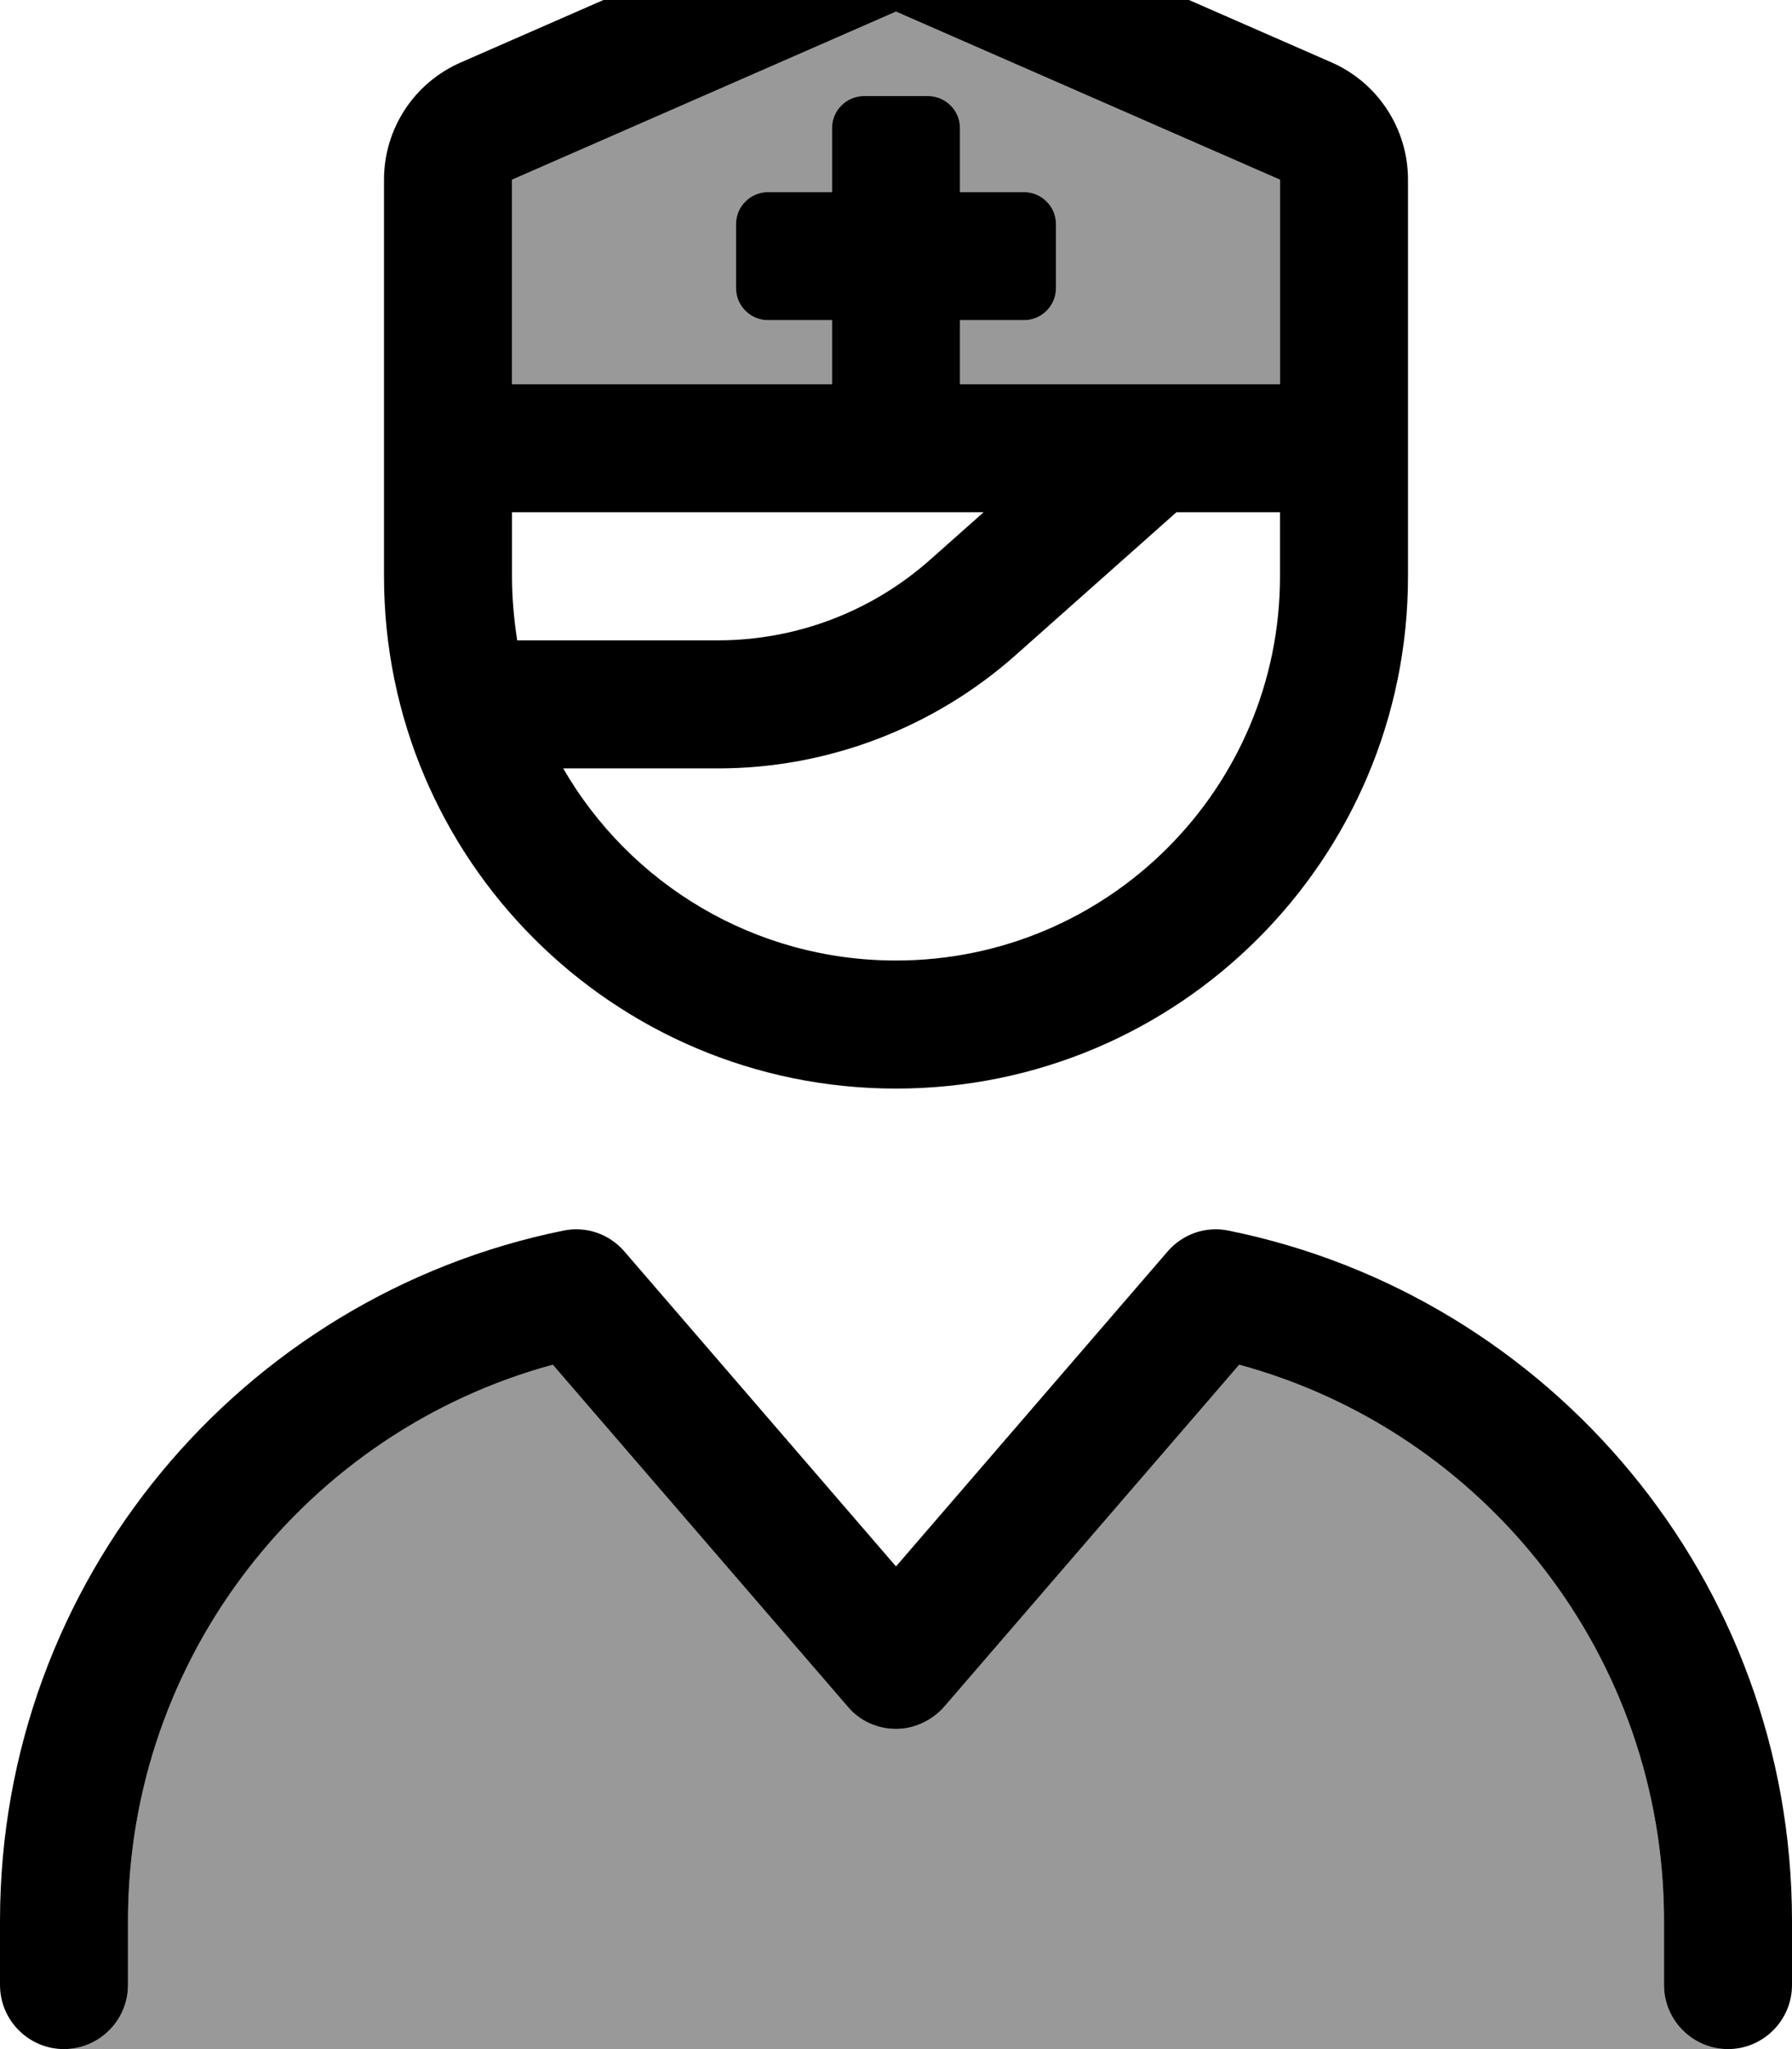 <svg fill="currentColor" xmlns="http://www.w3.org/2000/svg" viewBox="0 0 448 512"><!--! Font Awesome Pro 7.0.1 by @fontawesome - https://fontawesome.com License - https://fontawesome.com/license (Commercial License) Copyright 2025 Fonticons, Inc. --><path opacity=".4" fill="currentColor" d="M16 512c8.8 0 16-7.2 16-16l0-16c0-66.4 45-122.4 106.2-139l73.7 85.4c3 3.5 7.5 5.6 12.1 5.6s9.1-2 12.1-5.6L309.8 341C371 357.6 416 413.6 416 480l0 16c0 8.8 7.2 16 16 16L16 512zM128 44.9l96-42 96 42 0 51.1c-26.7 0-53.3 0-80 0l0-16 16 0c4.4 0 8-3.6 8-8l0-16c0-4.4-3.6-8-8-8l-16 0 0-16c0-4.4-3.6-8-8-8l-16 0c-4.4 0-8 3.6-8 8l0 16-16 0c-4.4 0-8 3.6-8 8l0 16c0 4.4 3.6 8 8 8l16 0 0 16-80 0 0-51.1z"/><path fill="currentColor" d="M320 44.9l-96-42-96 42 0 51.1 80 0 0-16-16 0c-4.4 0-8-3.6-8-8l0-16c0-4.4 3.6-8 8-8l16 0 0-16c0-4.4 3.6-8 8-8l16 0c4.4 0 8 3.6 8 8l0 16 16 0c4.4 0 8 3.6 8 8l0 16c0 4.4-3.6 8-8 8l-16 0 0 16 80 0 0-51.1zm-224 0c0-12.7 7.5-24.2 19.2-29.3l96-42c8.2-3.6 17.5-3.6 25.7 0l96 42C344.5 20.7 352 32.2 352 44.9l0 99.1c0 70.7-57.3 128-128 128S96 214.7 96 144l0-99.1zM191.1 128l-63.1 0 0 16c0 5.5 .5 10.8 1.3 16l50.2 0c19.6 0 38.5-7.2 53.1-20.2l13.3-11.8-54.9 0zm103 0l-40.2 35.7c-20.5 18.2-47 28.3-74.4 28.3l-38.7 0c16.6 28.7 47.6 48 83.2 48 53 0 96-43 96-96l0-16-25.9 0zM140.8 307.5c5.7-1.2 11.5 .8 15.3 5.2l67.9 78.7 67.9-78.7c3.8-4.4 9.6-6.4 15.3-5.2 80.3 16.3 140.8 87.3 140.8 172.5l0 16c0 8.8-7.2 16-16 16s-16-7.2-16-16l0-16c0-66.4-45-122.4-106.2-139l-73.7 85.4c-3 3.5-7.5 5.6-12.1 5.6s-9.1-2-12.1-5.6L138.2 341C77 357.6 32 413.6 32 480l0 16c0 8.8-7.2 16-16 16S0 504.8 0 496l0-16c0-85.2 60.5-156.2 140.8-172.5z"/></svg>